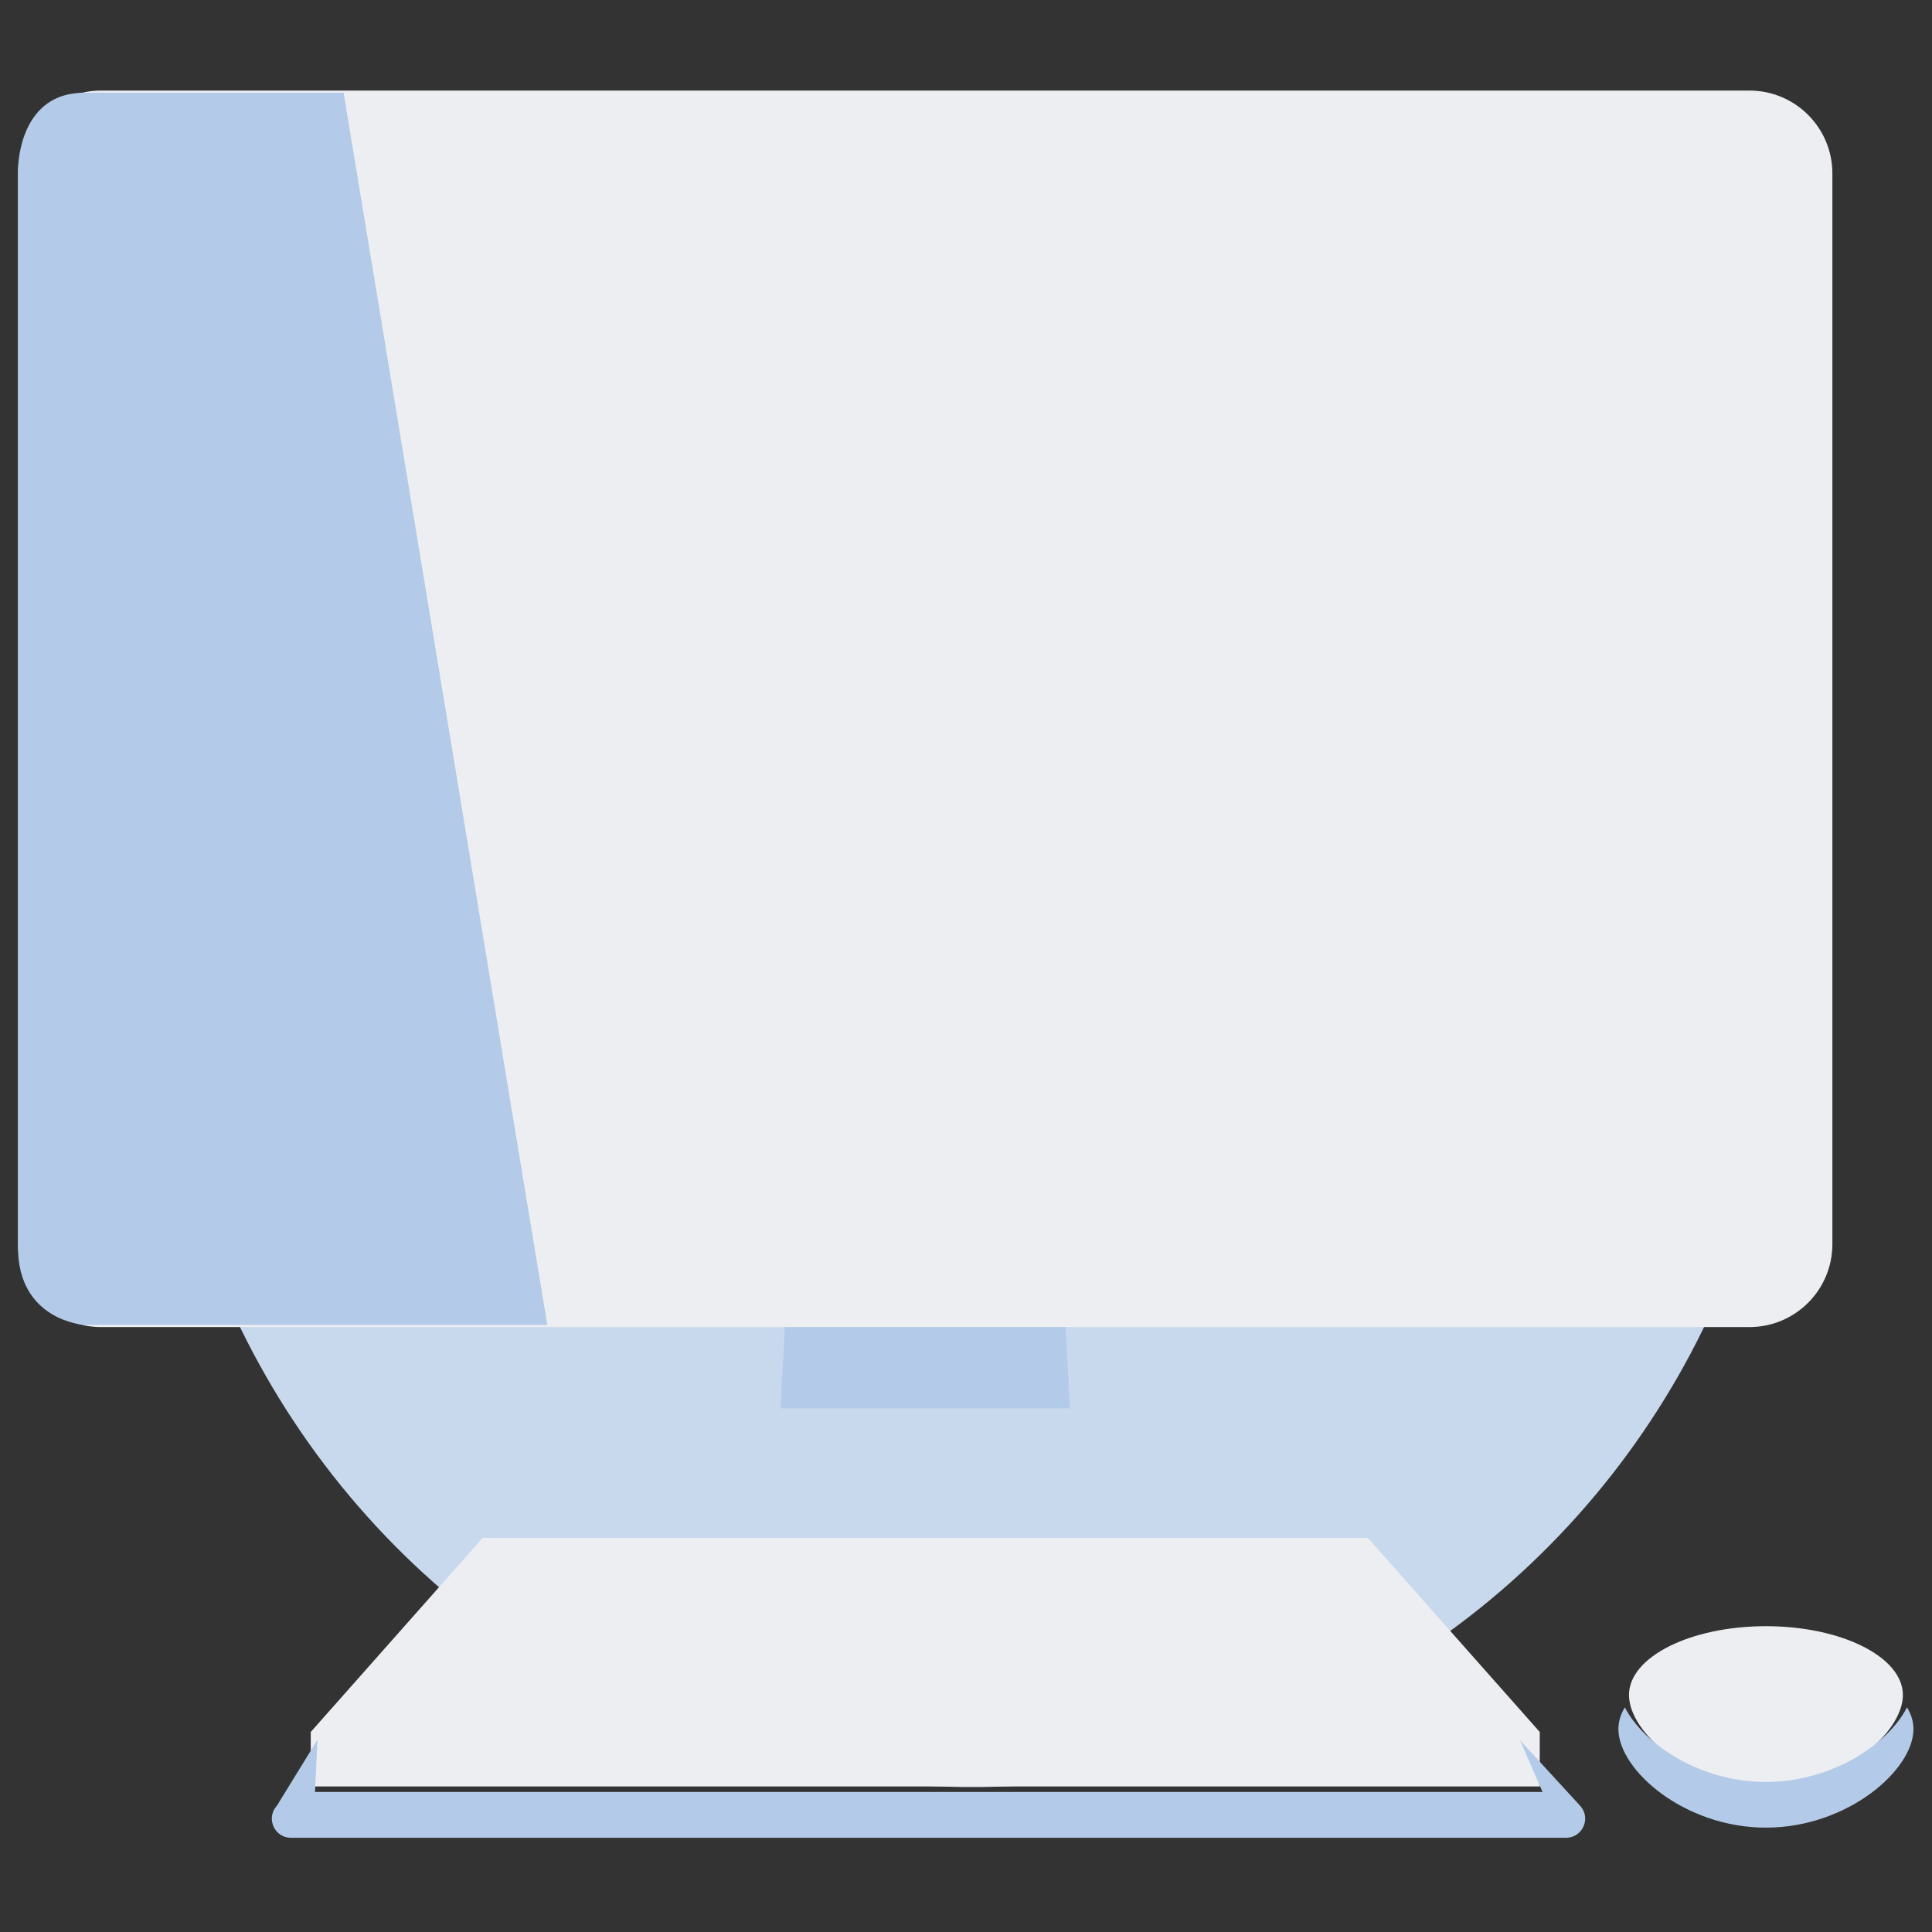 <svg width="160px" height="160px" viewBox="0 0 160 160" version="1.1" 

    xmlns="http://www.w3.org/2000/svg" 

    xmlns:xlink="http://www.w3.org/1999/xlink"> 

    <rect x="0" y="0" width="160" height="160" fill="#333333" stroke="none"/> 

    <!-- Generator: Sketch 58 (84663) - https://sketch.com --> 

    <title>Illustration / CTA Standard / Feature / CDIC BGABlue</title> 

    <desc>Created with Sketch.</desc> 

    <g class="Illustration-/-CTA-Standard-/-Feature-/-CDIC-BGABlue" stroke="none" stroke-width="1" fill="none" fill-rule="evenodd"> 

        <ellipse class="illustration-shape" fill="#C8D9EE" cx="80.5" cy="80" rx="67.5" ry="68"></ellipse> 

        <path d="M146.246,134.674 C152.511,134.674 157.589,137.226 157.589,140.373 C157.589,143.521 152.511,147.95 146.246,147.95 C139.983,147.95 134.905,143.521 134.905,140.373 C134.905,137.226 139.983,134.674 146.246,134.674 Z M113.271,127.356 L127.517,143.437 L127.516,143.437 L127.517,147.948 L25.733,147.948 L25.734,143.436 L39.979,127.356 L113.271,127.356 Z M144.883,7.501 C148.675,7.501 151.75,10.575 151.75,14.368 L151.75,103.035 C151.75,106.828 148.675,109.902 144.883,109.902 L8.367,109.902 C4.574,109.902 1.5,106.828 1.5,103.035 L1.5,14.368 C1.5,10.575 4.574,7.501 8.367,7.501 L144.883,7.501 Z" class="illustration-fill" fill="#EDEEF1"></path> 

        <path d="M26.293,144.075 L26.088,148.403 L127.747,148.403 L125.886,144.124 L130.859,149.544 C131.759,150.526 131.116,152.088 129.828,152.191 L129.692,152.197 L24.096,152.197 C22.765,152.197 22.048,150.667 22.842,149.647 L22.93,149.544 L26.293,144.075 Z M157.93,141.395 C158.277,141.965 158.465,142.569 158.465,143.195 C158.465,146.586 152.995,151.357 146.247,151.357 C139.499,151.357 134.029,146.586 134.029,143.195 C134.029,142.569 134.217,141.965 134.564,141.395 C136.096,144.404 140.746,147.574 146.247,147.574 C151.748,147.574 156.398,144.404 157.93,141.395 Z M88.247,109.902 L88.603,116.633 L64.638,116.633 L64.995,109.902 L88.247,109.902 Z M28.457,7.681 L45.325,109.721 L6.963,109.721 C6.963,109.721 1.49,109.369 1.49,103.296 L1.491,14.016 C1.507,13.236 1.809,7.681 6.963,7.681 L28.457,7.681 Z" class="illustration-secondary" fill="#B3CBE8"></path> 

        <path d="M113.271,125.856 C113.647,125.856 114.007,125.997 114.282,126.248 L114.394,126.362 L128.64,142.443 C128.924,142.763 129.039,143.145 129.018,143.512 L129.017,147.948 L129.014,148.041 C129.016,148.073 129.017,148.105 129.017,148.137 C129.017,148.916 128.422,149.557 127.662,149.63 L127.517,149.637 L25.733,149.637 C24.905,149.637 24.233,148.965 24.233,148.137 L24.238,148.042 L24.233,147.948 L24.232,143.501 C24.217,143.182 24.303,142.854 24.513,142.564 L24.611,142.443 L38.857,126.362 C39.106,126.08 39.45,125.904 39.819,125.865 L39.979,125.856 L113.271,125.856 Z M146.246,133.174 C153.232,133.174 159.089,136.117 159.089,140.373 C159.089,144.827 152.766,149.45 146.246,149.45 C139.728,149.45 133.405,144.827 133.405,140.373 C133.405,136.117 139.262,133.174 146.246,133.174 Z M146.246,136.174 C140.705,136.174 136.405,138.335 136.405,140.373 C136.405,142.931 141.218,146.45 146.246,146.45 C151.276,146.45 156.089,142.931 156.089,140.373 C156.089,138.335 151.788,136.174 146.246,136.174 Z M126.016,144.937 L27.233,144.937 L27.233,146.448 L126.017,146.448 L126.016,144.937 Z M112.596,128.856 L40.654,128.856 L29.067,141.936 L124.183,141.936 L112.596,128.856 Z M114.742,136.568 C115.571,136.568 116.242,137.24 116.242,138.068 C116.242,138.848 115.647,139.489 114.887,139.561 L114.742,139.568 L110.274,139.568 C109.446,139.568 108.774,138.897 108.774,138.068 C108.774,137.288 109.369,136.648 110.13,136.575 L110.274,136.568 L114.742,136.568 Z M104.49,136.568 C105.319,136.568 105.99,137.24 105.99,138.068 C105.99,138.848 105.395,139.489 104.635,139.561 L104.49,139.568 L100.022,139.568 C99.194,139.568 98.522,138.897 98.522,138.068 C98.522,137.288 99.117,136.648 99.878,136.575 L100.022,136.568 L104.49,136.568 Z M94.238,136.568 C95.067,136.568 95.738,137.24 95.738,138.068 C95.738,138.848 95.143,139.489 94.383,139.561 L94.238,139.568 L89.769,139.568 C88.941,139.568 88.269,138.897 88.269,138.068 C88.269,137.288 88.864,136.648 89.625,136.575 L89.769,136.568 L94.238,136.568 Z M63.481,136.568 C64.31,136.568 64.981,137.24 64.981,138.068 C64.981,138.848 64.387,139.489 63.626,139.561 L63.481,139.568 L59.012,139.568 C58.184,139.568 57.512,138.897 57.512,138.068 C57.512,137.288 58.107,136.648 58.868,136.575 L59.012,136.568 L63.481,136.568 Z M53.228,136.568 C54.057,136.568 54.728,137.24 54.728,138.068 C54.728,138.848 54.134,139.489 53.373,139.561 L53.228,139.568 L48.76,139.568 C47.932,139.568 47.26,138.897 47.26,138.068 C47.26,137.288 47.855,136.648 48.616,136.575 L48.76,136.568 L53.228,136.568 Z M42.977,136.568 C43.805,136.568 44.477,137.24 44.477,138.068 C44.477,138.848 43.882,139.489 43.121,139.561 L42.977,139.568 L38.508,139.568 C37.68,139.568 37.008,138.897 37.008,138.068 C37.008,137.288 37.603,136.648 38.364,136.575 L38.508,136.568 L42.977,136.568 Z M83.562,136.568 C84.391,136.568 85.062,137.24 85.062,138.068 C85.062,138.848 84.467,139.489 83.707,139.561 L83.562,139.568 L69.265,139.568 C68.437,139.568 67.765,138.897 67.765,138.068 C67.765,137.288 68.36,136.648 69.121,136.575 L69.265,136.568 L83.562,136.568 Z M110.353,131.243 C111.182,131.243 111.853,131.914 111.853,132.743 C111.853,133.523 111.258,134.163 110.498,134.236 L110.353,134.243 L106.4,134.243 C105.572,134.243 104.9,133.571 104.9,132.743 C104.9,131.963 105.495,131.322 106.256,131.25 L106.4,131.243 L110.353,131.243 Z M46.85,131.243 C47.679,131.243 48.35,131.914 48.35,132.743 C48.35,133.523 47.755,134.163 46.995,134.236 L46.85,134.243 L42.897,134.243 C42.069,134.243 41.397,133.571 41.397,132.743 C41.397,131.963 41.992,131.322 42.753,131.25 L42.897,131.243 L46.85,131.243 Z M55.922,131.243 C56.751,131.243 57.422,131.914 57.422,132.743 C57.422,133.523 56.828,134.163 56.067,134.236 L55.922,134.243 L51.968,134.243 C51.14,134.243 50.468,133.571 50.468,132.743 C50.468,131.963 51.063,131.322 51.824,131.25 L51.968,131.243 L55.922,131.243 Z M64.994,131.243 C65.822,131.243 66.494,131.914 66.494,132.743 C66.494,133.523 65.899,134.163 65.138,134.236 L64.994,134.243 L61.041,134.243 C60.212,134.243 59.541,133.571 59.541,132.743 C59.541,131.963 60.136,131.322 60.896,131.25 L61.041,131.243 L64.994,131.243 Z M74.066,131.243 C74.894,131.243 75.566,131.914 75.566,132.743 C75.566,133.523 74.971,134.163 74.21,134.236 L74.066,134.243 L70.113,134.243 C69.285,134.243 68.613,133.571 68.613,132.743 C68.613,131.963 69.208,131.322 69.969,131.25 L70.113,131.243 L74.066,131.243 Z M83.137,131.243 C83.966,131.243 84.637,131.914 84.637,132.743 C84.637,133.523 84.042,134.163 83.282,134.236 L83.137,134.243 L79.184,134.243 C78.356,134.243 77.684,133.571 77.684,132.743 C77.684,131.963 78.279,131.322 79.04,131.25 L79.184,131.243 L83.137,131.243 Z M101.281,131.243 C102.109,131.243 102.781,131.914 102.781,132.743 C102.781,133.523 102.186,134.163 101.425,134.236 L101.281,134.243 L97.328,134.243 C96.499,134.243 95.828,133.571 95.828,132.743 C95.828,131.963 96.423,131.322 97.183,131.25 L97.328,131.243 L101.281,131.243 Z M89.888,114.437 C90.121,117.432 90.665,120.066 91.573,121.964 C91.931,122.711 91.615,123.607 90.868,123.965 C90.12,124.322 89.225,124.006 88.867,123.259 C87.768,120.962 87.156,118.001 86.897,114.67 C86.833,113.844 87.45,113.122 88.276,113.058 C89.102,112.994 89.823,113.611 89.888,114.437 Z M64.83,113.054 L64.975,113.058 C65.8,113.122 66.418,113.844 66.354,114.67 C66.094,118.001 65.482,120.962 64.383,123.259 C64.026,124.006 63.13,124.322 62.383,123.965 C61.635,123.607 61.319,122.711 61.677,121.964 C62.585,120.067 63.129,117.432 63.363,114.437 C63.419,113.708 63.988,113.142 64.688,113.063 L64.83,113.054 Z M144.883,6.001 C149.504,6.001 153.25,9.747 153.25,14.368 L153.25,103.035 C153.25,107.656 149.504,111.402 144.883,111.402 L8.367,111.402 C3.746,111.402 -0.001,107.656 -0.001,103.035 L-0.001,14.368 C-0.001,9.747 3.746,6.001 8.367,6.001 L144.883,6.001 Z M144.883,9.001 L8.367,9.001 C5.403,9.001 2.999,11.404 2.999,14.368 L2.999,103.035 C2.999,105.999 5.403,108.402 8.367,108.402 L144.883,108.402 C147.847,108.402 150.25,105.999 150.25,103.035 L150.25,14.368 C150.25,11.404 147.847,9.001 144.883,9.001 Z M76.625,94.948 C79.5,94.948 81.832,97.279 81.832,100.154 C81.832,103.029 79.5,105.361 76.625,105.361 C73.75,105.361 71.419,103.029 71.419,100.154 C71.419,97.28 73.75,94.948 76.625,94.948 Z M76.625,97.948 C75.407,97.948 74.419,98.936 74.419,100.154 C74.419,101.372 75.407,102.361 76.625,102.361 C77.843,102.361 78.832,101.373 78.832,100.154 C78.832,98.936 77.843,97.948 76.625,97.948 Z M144.188,89.239 C145.016,89.239 145.688,89.911 145.688,90.739 C145.688,91.519 145.093,92.159 144.332,92.232 L144.188,92.239 L8.651,92.239 C7.823,92.239 7.151,91.567 7.151,90.739 C7.151,89.959 7.746,89.319 8.507,89.246 L8.651,89.239 L144.188,89.239 Z M144.599,13.183 C145.379,13.183 146.019,13.778 146.092,14.539 L146.099,14.683 L146.099,84.681 C146.099,85.461 145.504,86.101 144.743,86.174 L144.599,86.181 L8.651,86.181 C7.871,86.181 7.231,85.586 7.158,84.825 L7.151,84.681 L7.151,14.683 C7.151,13.903 7.746,13.263 8.507,13.19 L8.651,13.183 L144.599,13.183 Z M143.099,16.183 L10.151,16.183 L10.151,83.181 L143.099,83.181 L143.099,16.183 Z M77.012,21.122 L77.012,21.122 C92.669,21.439 105.142,34.311 104.981,49.942 C104.87,65.744 91.779,78.684 75.597,78.237 C60.374,77.817 47.721,65.346 47.858,49.422 C47.994,33.721 60.639,21.306 76.064,21.118 L76.537,21.116 Z M71.788,23.795 C66.216,24.785 61.434,27.327 57.523,31.409 C52.571,36.577 50.108,42.775 50.129,49.947 C50.139,53.185 50.771,56.302 51.934,59.318 C52.032,59.574 52.171,59.742 52.458,59.751 C52.468,59.76 52.478,59.753 52.488,59.752 L52.503,59.757 L53.167,59.889 C53.285,60.068 53.443,60.171 53.671,60.243 C54.195,60.407 54.801,60.359 55.223,60.809 C55.262,60.851 55.344,60.85 55.402,60.877 C55.865,61.091 56.365,61.163 56.856,61.269 C57.162,61.335 57.461,61.376 57.78,61.377 C58.223,61.379 58.651,61.136 59.109,61.357 C59.946,61.761 60.802,62.124 61.648,62.506 C61.682,62.521 61.724,62.549 61.735,62.579 C61.847,62.894 62.003,62.629 62.143,62.594 C62.189,62.736 61.987,62.919 62.242,62.997 C62.481,63.069 62.361,62.758 62.521,62.761 C62.586,62.83 62.446,63.021 62.649,63.004 C62.778,62.992 62.872,62.947 62.932,62.772 C63.033,62.476 62.961,62.115 63.281,61.829 C63.238,62.191 63.204,62.496 63.165,62.8 C63.154,62.888 63.097,62.99 63.215,63.034 C63.349,63.083 63.712,62.67 63.637,62.543 C63.231,61.852 63.381,61.116 63.405,60.38 C63.422,59.893 63.558,59.511 63.933,59.188 C64.124,59.024 64.245,58.778 64.397,58.568 C64.478,58.457 64.503,58.339 64.456,58.202 C64.285,57.702 64.09,57.212 63.828,56.743 C63.606,56.987 63.335,57.036 63.254,56.854 C63.124,56.563 62.949,56.273 62.904,55.967 C62.856,55.635 62.699,55.679 62.517,55.773 C62.103,55.987 61.629,55.93 61.205,56.092 C61.069,56.143 60.917,56.183 60.872,55.971 C60.831,55.772 60.996,55.756 61.112,55.741 C61.575,55.68 61.988,55.42 62.468,55.414 C62.634,55.412 62.798,55.369 62.924,55.183 C63.043,55.009 63.252,54.847 63.454,54.786 C63.73,54.703 63.978,54.68 63.897,54.291 C63.866,54.148 64.039,54.164 64.124,54.135 C64.33,54.064 64.423,54.013 64.199,53.822 C64.026,53.675 63.947,53.453 64.222,53.321 C64.622,53.128 64.78,52.842 64.689,52.42 C64.65,52.248 64.588,52.039 64.908,52.067 C65.025,52.077 65.128,52.028 65.19,51.903 C65.312,51.66 65.4,51.407 65.464,51.143 C65.509,50.958 65.411,50.802 65.264,50.771 C64.82,50.679 64.543,50.504 64.683,49.988 C64.737,49.785 64.453,49.626 64.576,49.416 C64.686,49.228 64.565,49.164 64.443,49.084 C64.014,48.797 64.005,48.752 64.272,48.319 C64.318,48.244 64.34,48.153 64.376,48.07 C64.534,47.7 64.698,47.676 65.077,47.784 C65.576,47.928 66.115,47.742 66.625,47.896 C66.639,47.901 66.661,47.862 66.684,47.851 C67.016,47.686 67.27,47.857 67.262,48.248 C67.259,48.403 67.31,48.509 67.431,48.612 C67.94,49.045 67.863,49.761 67.287,50.105 C67.491,50.383 67.868,50.381 68.099,50.556 C68.461,50.834 68.768,50.687 69.062,50.573 C69.36,50.457 69.542,50.469 69.713,50.744 C69.883,51.016 70.118,51.18 70.461,51.074 C70.606,51.029 70.728,51.083 70.809,51.185 C70.928,51.337 71.072,51.353 71.248,51.367 C71.745,51.406 71.99,51.842 71.883,52.315 C71.816,52.611 71.76,52.922 71.906,53.253 C72.138,53.776 72.115,54.379 71.773,54.809 C71.531,55.114 71.484,55.421 71.5,55.715 C71.52,56.088 71.406,56.274 71.077,56.376 C70.892,56.432 70.71,56.513 70.521,56.541 C70.347,56.564 70.3,56.629 70.336,56.789 C70.414,57.137 70.343,57.489 70.367,57.836 C70.392,58.182 70.222,58.248 69.957,58.179 C69.792,58.136 69.745,58.148 69.724,58.324 C69.648,58.929 69.798,59.508 69.931,60.084 C70.002,60.395 70.053,60.681 69.944,60.995 C69.884,61.171 69.845,61.36 69.886,61.563 C70.094,62.597 70.717,63.507 70.704,64.607 C71.017,64.538 71.09,64.171 71.347,64.238 C71.957,64.399 72.527,64.207 73.11,64.106 C73.425,64.053 73.716,64.043 74.001,64.239 C74.22,64.389 74.448,64.398 74.729,64.28 C75.502,63.954 75.937,64.086 76.456,64.736 C76.603,64.92 76.765,64.983 76.994,64.959 C77.229,64.934 77.477,64.93 77.548,65.243 C77.613,65.532 77.754,65.549 77.988,65.398 C78.115,65.317 78.299,65.106 78.426,65.288 C78.628,65.576 79.025,65.76 78.934,66.233 C78.875,66.535 78.987,66.956 79.19,67.065 C79.596,67.286 80.013,67.606 80.557,67.463 C80.795,67.399 81.108,67.459 81.245,67.644 C81.533,68.035 81.958,67.968 82.325,68.042 C82.821,68.14 83.215,68.496 83.744,68.519 C83.969,68.529 84.197,68.873 84.4,68.849 C84.868,68.797 85.27,68.883 85.661,69.111 C85.715,69.143 85.815,69.193 85.832,69.176 C86.129,68.871 86.31,69.125 86.513,69.303 C86.558,69.342 86.633,69.367 86.693,69.366 C87.054,69.36 87.388,69.555 87.763,69.475 C87.911,69.444 88.074,69.504 88.218,69.635 C88.433,69.831 88.738,69.913 89.015,69.894 C89.55,69.859 89.993,70.061 90.441,70.3 C90.513,70.338 90.583,70.368 90.654,70.391 L90.761,70.421 L90.76,70.424 L91.617,70.72 C91.768,70.964 91.908,70.955 92.117,70.796 C93.276,69.914 94.374,68.966 95.377,67.909 C99.798,63.256 102.251,57.721 102.673,51.323 C102.987,46.552 102.052,42.008 99.861,37.749 C97.241,32.655 93.375,28.781 88.262,26.199 C83.05,23.567 77.538,22.773 71.788,23.795 Z M83.592,46.376 C83.733,46.379 83.703,46.525 83.706,46.625 C83.738,47.622 83.779,48.619 83.798,49.616 C83.821,50.756 83.825,51.897 83.833,53.038 C83.836,53.481 84.145,53.793 84.314,54.166 C84.373,54.296 84.579,54.232 84.713,54.221 C84.99,54.201 85.118,54.275 85.17,54.584 C85.482,56.46 85.833,58.333 86.141,60.21 C86.196,60.539 86.341,60.607 86.623,60.609 C87.791,60.619 88.958,60.634 90.125,60.658 C90.241,60.66 90.451,60.561 90.454,60.792 C90.456,61.029 90.248,60.974 90.101,60.976 C88.947,60.989 87.794,61.005 86.64,61.004 C86.38,61.003 86.297,61.083 86.334,61.34 C86.417,61.933 86.387,62.532 86.365,63.126 C86.355,63.379 86.413,63.466 86.674,63.461 C87.876,63.44 89.038,63.649 90.167,64.067 C90.606,64.23 91.026,64.427 91.421,64.674 C91.591,64.78 91.851,64.837 91.811,65.137 C91.807,65.167 91.874,65.218 91.918,65.242 C92.815,65.729 93.257,66.613 93.801,67.407 C93.917,67.577 93.886,67.777 93.829,67.982 C93.568,67.655 93.107,67.777 92.834,67.473 C92.754,67.383 92.662,67.322 92.563,67.276 C92.267,67.141 91.909,67.162 91.597,67.064 C91.504,67.049 91.442,67.055 91.53,67.164 C91.52,67.215 91.509,67.261 91.493,67.299 C91.446,67.414 91.358,67.461 91.168,67.399 C90.846,67.293 90.491,67.286 90.229,67.027 C90.186,66.985 90.099,66.939 90.054,66.955 C89.555,67.131 88.999,66.895 88.52,67.174 C88.476,67.201 88.45,67.251 88.409,67.198 C88.123,66.822 87.764,67.077 87.437,67.089 C87.299,67.094 87.163,67.144 87.103,67.307 C87.061,67.423 86.971,67.493 86.831,67.471 C86.492,67.419 86.139,67.448 85.829,67.542 C85.174,67.74 84.747,67.485 84.388,66.985 C84.334,66.909 84.328,66.903 84.243,66.993 C83.908,67.347 83.724,67.353 83.294,67.127 C83.284,67.123 83.092,67.106 82.962,67.17 C82.73,67.283 82.455,67.556 82.142,67.238 C82.031,67.125 82.087,67.352 81.998,67.38 C81.971,67.226 81.995,67.073 81.749,67.023 C81.546,66.981 81.23,66.032 81.281,65.799 L81.287,65.781 L81.295,65.762 C81.426,65.631 81.549,65.487 81.695,65.373 C81.787,65.299 81.927,65.248 81.798,65.127 C81.708,65.042 81.552,65.035 81.465,65.173 C81.364,65.335 81.278,65.507 81.184,65.675 C81.045,65.646 80.948,65.85 80.761,65.713 C80.627,65.614 80.689,65.918 80.49,65.921 C80.55,65.557 80.729,65.261 80.92,64.972 C80.952,64.922 80.982,64.973 80.979,65.011 C80.976,65.048 80.958,65.084 80.946,65.121 C80.918,65.162 80.89,65.209 80.932,65.251 C80.945,65.263 80.994,65.24 81.026,65.232 C81.227,65.128 81.474,65.103 81.56,64.821 C81.588,64.73 81.757,64.67 81.872,64.619 C82.071,64.527 82.277,64.453 82.475,64.373 C82.612,64.482 82.337,64.577 82.513,64.683 C82.689,64.542 82.876,64.39 83.071,64.233 C81.929,64.101 80.726,64.224 80.246,65.523 C80.163,65.748 80.047,65.967 79.735,65.699 C79.584,65.57 79.506,65.836 79.334,65.924 C79.378,65.575 79.602,65.348 79.713,65.075 C80.151,65.24 80.128,64.806 80.303,64.626 C80.521,64.404 80.443,64.137 80.34,63.936 C80.203,63.667 80.332,63.68 80.515,63.675 C80.839,63.666 81.163,63.64 81.486,63.645 C81.694,63.648 81.718,63.553 81.7,63.382 C81.627,62.687 81.55,61.991 81.497,61.293 C81.478,61.054 81.359,61.037 81.168,61.031 C80.054,60.998 78.94,60.955 77.827,60.912 C77.671,60.906 77.517,60.884 77.362,60.867 C77.262,60.856 77.183,60.818 77.201,60.698 C77.214,60.599 77.268,60.528 77.376,60.522 C77.479,60.516 77.583,60.521 77.687,60.52 C78.724,60.513 79.761,60.581 80.798,60.517 C81.265,60.489 81.472,60.262 81.511,59.798 C81.639,58.275 81.737,56.749 81.926,55.23 C81.966,54.904 82.072,54.665 82.371,54.519 C82.777,54.32 83.054,54.037 83.023,53.54 C83.017,53.439 83.041,53.336 83.114,53.257 L83.179,53.202 C83.33,53.102 83.354,52.957 83.358,52.799 L83.358,50.871 L83.361,49.024 C83.363,48.22 83.409,47.417 83.488,46.618 C83.497,46.533 83.439,46.373 83.592,46.376 Z M66.61,60.236 C66.238,60.499 65.998,60.894 65.629,61.159 C65.521,61.236 65.512,61.401 65.545,61.556 C65.765,62.57 65.724,63.625 66.044,64.626 C66.097,64.788 66.138,64.851 66.256,64.827 L66.52,64.747 C66.983,64.636 67.457,64.719 67.926,64.715 C68.705,64.709 68.696,64.723 68.589,63.933 C68.542,63.593 68.424,63.304 68.116,63.141 C67.842,62.996 67.695,62.777 67.605,62.493 C67.371,61.767 67.122,61.047 66.892,60.319 C66.828,60.118 66.777,60.118 66.61,60.236 Z M63.658,63.048 L63.658,63.048 C63.536,63.087 63.438,63.197 63.328,63.276 C63.388,63.353 63.432,63.466 63.509,63.499 C63.665,63.565 63.727,63.725 63.886,63.834 C63.991,63.598 63.936,63.416 63.843,63.248 C63.812,63.192 63.796,63.094 63.743,63.056 L63.706,63.042 Z M64.34,56.065 C64.16,56.053 64.161,56.155 64.182,56.243 C64.306,56.772 64.435,57.3 64.568,57.826 C64.586,57.892 64.616,58.019 64.69,57.996 C64.883,57.933 64.966,57.736 65.097,57.597 C65.142,57.551 65.172,57.483 65.066,57.46 C64.895,57.422 64.98,57.282 64.945,57.185 C64.826,56.848 64.684,56.518 64.531,56.195 C64.5,56.127 64.389,56.096 64.34,56.065 Z M80.902,29.675 C80.932,30.039 80.848,30.372 80.656,30.676 C80.503,30.916 80.336,31.148 80.173,31.382 C79.956,31.695 79.782,32.018 79.779,32.416 C79.773,33.248 79.27,33.898 78.942,34.606 C78.616,35.31 78.233,35.99 77.854,36.667 C77.722,36.904 77.722,37.076 77.878,37.303 C78.037,37.533 78.166,37.466 78.365,37.384 C78.598,37.287 78.779,37.45 78.67,37.677 C78.435,38.169 78.644,38.519 78.914,38.911 C79.43,39.657 79.894,40.438 80.39,41.198 C80.656,41.605 80.687,41.603 81.041,41.252 C81.066,41.229 81.087,41.202 81.107,41.174 L81.218,41 C81.23,41.552 80.914,41.899 80.62,42.255 C80.52,42.375 80.397,42.477 80.309,42.604 C80.119,42.876 79.85,42.796 79.672,42.675 C78.697,42.011 77.621,41.505 76.699,40.761 C76.605,40.685 76.498,40.639 76.373,40.667 C76.255,40.692 76.173,40.664 76.137,40.537 C76.046,40.221 75.81,40.21 75.546,40.262 C74.814,40.405 74.755,40.48 74.94,41.25 C75.103,41.93 75.315,42.597 75.484,43.276 C75.555,43.563 75.589,43.855 75.314,44.098 C75.165,44.23 75.067,44.231 74.915,44.13 C74.458,43.825 74.167,43.381 73.894,42.922 C73.808,42.778 73.718,42.633 73.65,42.48 C73.486,42.114 73.306,41.885 72.845,42.14 C72.572,42.292 72.41,42.1 72.456,41.745 C72.515,41.292 72.503,41.283 72.096,41.445 C71.706,41.599 71.441,41.397 71.536,40.979 C71.594,40.718 71.531,40.646 71.286,40.588 C70.568,40.419 69.852,40.238 69.187,39.902 L69.083,39.853 C68.979,39.802 68.891,39.74 68.925,39.58 C68.965,39.391 68.989,39.203 69.222,39.125 C69.809,38.932 70.413,38.887 71.025,38.882 C71.413,38.878 71.802,38.832 72.19,38.843 C72.547,38.854 72.579,38.564 72.716,38.361 C72.854,38.159 72.745,38.001 72.611,37.883 C71.98,37.329 71.347,36.776 70.697,36.246 C70.155,35.804 69.554,35.433 69.084,34.905 C68.666,34.435 68.665,34.399 69.001,33.875 C69.155,33.634 69.302,33.39 69.46,33.153 C69.511,33.077 69.534,32.916 69.665,32.98 C69.746,33.02 69.803,33.16 69.753,33.257 C69.588,33.577 69.8,33.613 70.029,33.676 C71.052,33.959 72.108,34.118 73.111,34.476 C73.353,34.563 73.46,34.371 73.607,34.255 C73.739,34.151 73.887,33.989 74.044,34.056 C74.203,34.125 74.202,34.327 74.154,34.5 C74.105,34.678 74.249,34.745 74.365,34.769 C74.565,34.811 74.807,34.985 74.974,34.757 C75.854,33.562 77.097,32.741 78.112,31.685 C78.182,31.612 78.267,31.494 78.345,31.494 C78.811,31.495 78.958,31.113 79.187,30.831 C79.596,30.326 80.011,29.83 80.594,29.506 C80.803,29.39 80.882,29.447 80.902,29.675 Z" class="illustration-primary"></path> 

    </g> 

</svg> 